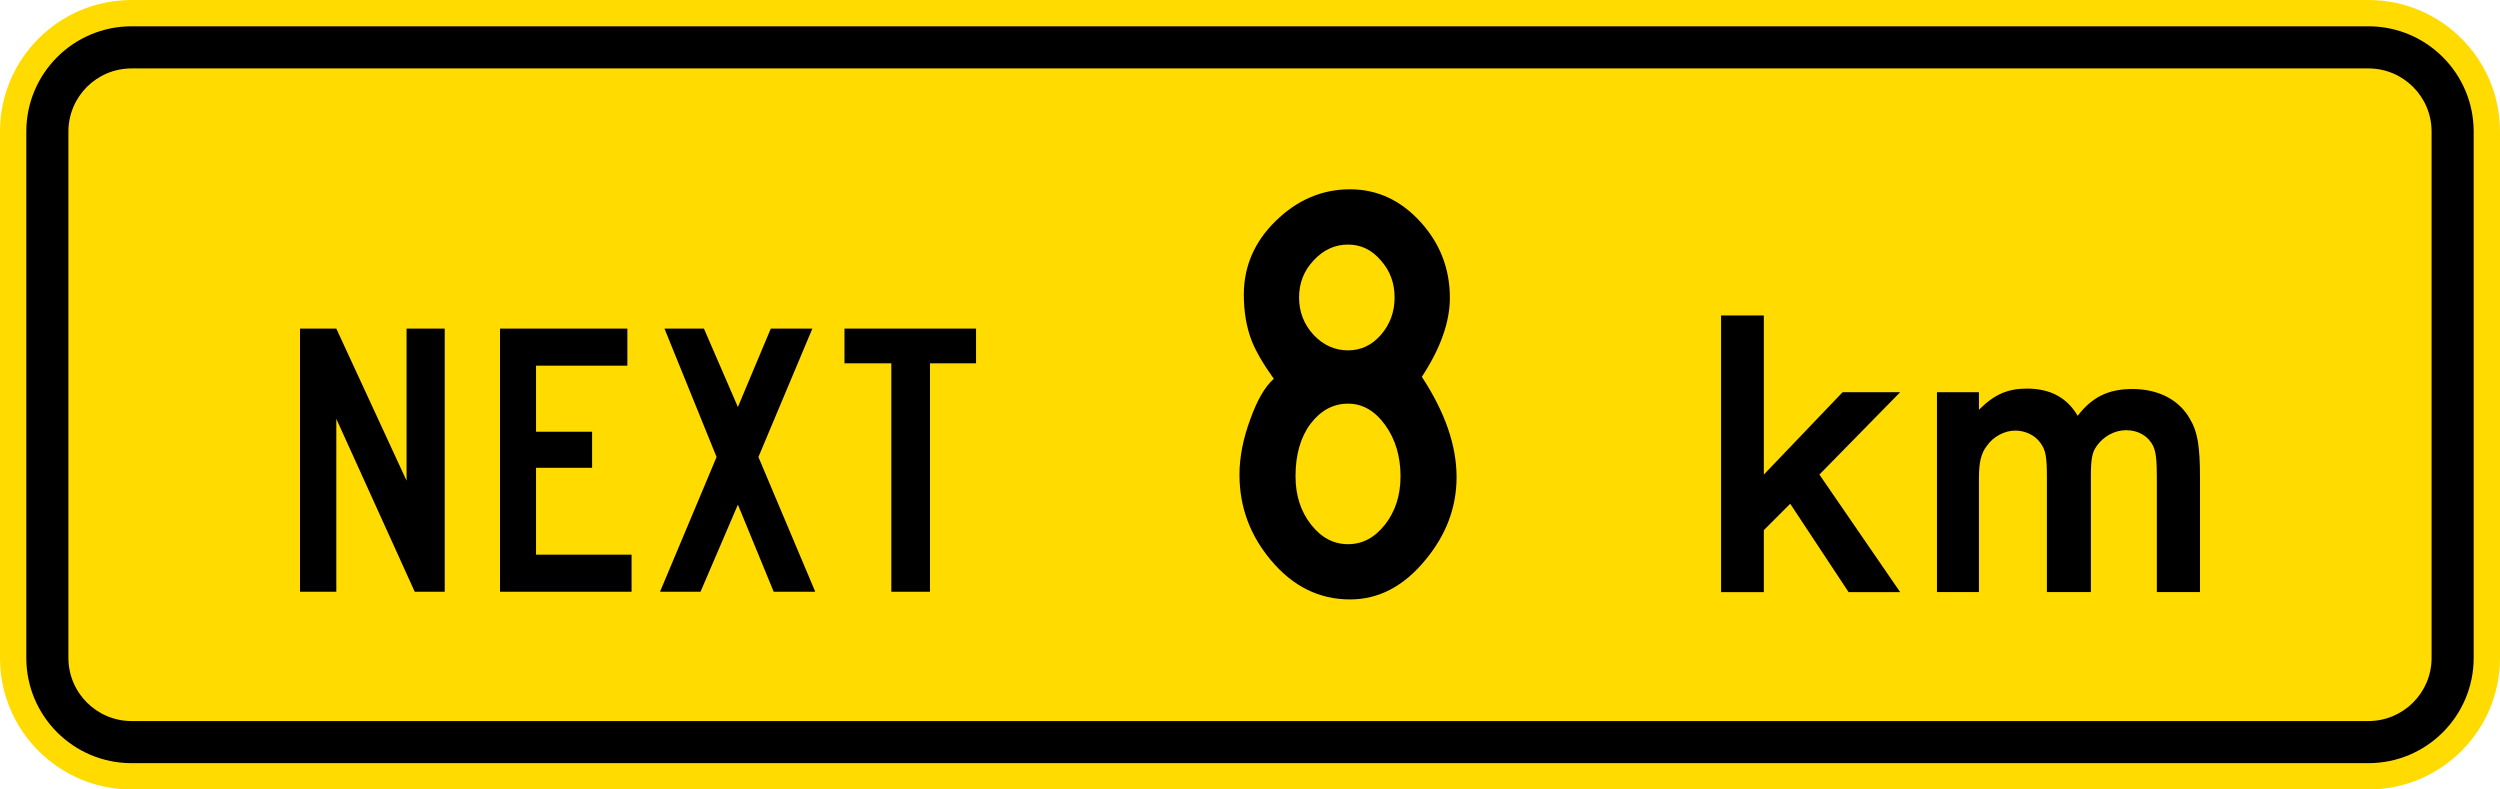 <?xml version="1.0" encoding="UTF-8" standalone="no"?>
<!-- Generator: Adobe Illustrator 12.0.1, SVG Export Plug-In  -->

<svg
   xmlns:dc="http://purl.org/dc/elements/1.1/"
   xmlns:cc="http://creativecommons.org/ns#"
   xmlns:rdf="http://www.w3.org/1999/02/22-rdf-syntax-ns#"
   xmlns:svg="http://www.w3.org/2000/svg"
   xmlns="http://www.w3.org/2000/svg"
   xmlns:sodipodi="http://sodipodi.sourceforge.net/DTD/sodipodi-0.dtd"
   xmlns:inkscape="http://www.inkscape.org/namespaces/inkscape"
   version="1.1"
   width="336.614"
   height="106.299"
   viewBox="-0.779 0 336.614 106.299"
   enable-background="new -0.779 0 98 288"
   xml:space="preserve"
   id="svg2"
   inkscape:version="0.48.2 r9819"
   sodipodi:docname="AJAX6.svg"><sodipodi:namedview
   pagecolor="#ffffff"
   bordercolor="#666666"
   borderopacity="1"
   objecttolerance="10"
   gridtolerance="10"
   guidetolerance="10"
   inkscape:pageopacity="0"
   inkscape:pageshadow="2"
   inkscape:window-width="1280"
   inkscape:window-height="1004"
   id="namedview34"
   showgrid="false"
   fit-margin-top="0"
   fit-margin-left="0"
   fit-margin-right="0"
   fit-margin-bottom="0"
   inkscape:zoom="1.3867569"
   inkscape:cx="143.86195"
   inkscape:cy="-33.250787"
   inkscape:window-x="-8"
   inkscape:window-y="-8"
   inkscape:window-maximized="1"
   inkscape:current-layer="svg2" />
<defs
   id="defs4">
</defs>














<path
   inkscape:connector-curvature="0"
   style="fill:#ffdb00;fill-rule:nonzero;stroke:none"
   d="M -0.779,17.716 C -0.779,7.931 7.152,-1.0712629e-6 16.937,-1.0712629e-6 l 301.182,0 c 9.784,0 17.716,7.931 17.716,17.716 l 0,70.865 c 0,9.785 -7.933,17.717 -17.716,17.717 l -301.182,0 c -9.785,0 -17.716,-7.932 -17.716,-17.717 l 0,-70.865 z"
   id="path11" /><path
   inkscape:connector-curvature="0"
   style="fill:#000000;fill-rule:nonzero;stroke:none"
   d="m 2.763,17.716 c 0,-7.827 6.345,-14.174 14.173,-14.174 l 301.18,0 c 7.829,0 14.174,6.346 14.174,14.174 l 0,70.865 c 0,7.828 -6.345,14.174 -14.174,14.174 l -301.18,0 c -7.828,0 -14.173,-6.345 -14.173,-14.174 l 0,-70.865 z"
   id="path13" /><path
   inkscape:connector-curvature="0"
   style="fill:#ffdb00;fill-rule:nonzero;stroke:none"
   d="m 8.432,17.716 c 0,-4.697 3.807,-8.503 8.505,-8.503 l 301.182,0 c 4.696,0 8.504,3.806 8.504,8.503 l 0,70.865 c 0,4.697 -3.808,8.505 -8.504,8.505 l -301.182,0 c -4.697,0 -8.505,-3.807 -8.505,-8.505 l 0,-70.865 z"
   id="path15" /><path
   style="fill:#000000;fill-rule:nonzero;stroke:none"
   d="m 39.615,44.243 0,35.433 4.889,0 0,-23.28 10.559,23.28 4.039,0 0,-35.433 -5.138,0 0,20.48 -9.46,-20.48 -4.889,0 z"
   id="path17"
   inkscape:connector-curvature="0" /><path
   style="fill:#000000;fill-rule:nonzero;stroke:none"
   d="m 66.544,44.243 0,35.433 17.716,0 0,-4.996 -12.863,0 0,-11.693 7.548,0 0,-4.854 -7.548,0 0,-8.894 12.296,0 0,-4.996 -17.15,0 z"
   id="path19"
   inkscape:connector-curvature="0" /><path
   style="fill:#000000;fill-rule:nonzero;stroke:none"
   d="m 95.705,61.534 -7.618,18.142 5.457,0 5.032,-11.729 4.819,11.729 5.598,0 -7.654,-18.142 7.264,-17.291 -5.599,0 -4.429,10.559 -4.572,-10.559 -5.314,0 7.015,17.291 z"
   id="path21"
   inkscape:connector-curvature="0" /><path
   style="fill:#000000;fill-rule:nonzero;stroke:none"
   d="m 112.926,44.243 0,4.676 6.307,0 0,30.757 5.208,0 0,-30.757 6.201,0 0,-4.676 -17.717,0 z"
   id="path23"
   inkscape:connector-curvature="0" /><path
   style="fill:#000000;fill-rule:evenodd;stroke:none"
   d="m 170.734,51.002 c -1.169,1.028 -2.215,2.816 -3.135,5.367 -0.993,2.659 -1.489,5.173 -1.489,7.548 0,4.324 1.417,8.168 4.253,11.534 2.941,3.507 6.484,5.26 10.63,5.26 3.861,0 7.245,-1.771 10.151,-5.314 2.8,-3.367 4.199,-7.086 4.199,-11.161 0,-4.253 -1.559,-8.752 -4.678,-13.501 2.515,-3.827 3.774,-7.369 3.774,-10.63 0,-3.932 -1.327,-7.352 -3.986,-10.258 -2.658,-2.905 -5.811,-4.358 -9.46,-4.358 -3.756,0 -7.086,1.417 -9.992,4.252 -2.87,2.799 -4.305,6.112 -4.305,9.939 0,2.304 0.354,4.376 1.064,6.218 0.601,1.488 1.594,3.19 2.975,5.103 z m 9.994,-3.827 c -1.772,0 -3.314,-0.691 -4.626,-2.073 -1.309,-1.417 -1.966,-3.101 -1.966,-5.049 0,-1.949 0.657,-3.615 1.966,-4.996 1.312,-1.417 2.854,-2.127 4.626,-2.127 1.735,0 3.206,0.709 4.41,2.127 1.241,1.382 1.86,3.047 1.86,4.996 0,1.948 -0.619,3.632 -1.86,5.049 -1.204,1.382 -2.675,2.073 -4.41,2.073 z m 0,26.097 c -1.95,0 -3.616,-0.887 -4.996,-2.659 -1.383,-1.771 -2.074,-3.933 -2.074,-6.484 0,-2.905 0.672,-5.261 2.02,-7.069 1.381,-1.807 3.065,-2.71 5.05,-2.71 1.948,0 3.612,0.956 4.995,2.87 1.381,1.914 2.072,4.216 2.072,6.909 0,2.551 -0.691,4.713 -2.072,6.484 -1.383,1.771 -3.047,2.659 -4.995,2.659 z"
   id="path25"
   inkscape:connector-curvature="0" /><path
   style="fill:#000000;fill-rule:nonzero;stroke:none"
   d="m 255.069,79.724 -10.874,-15.826 10.874,-11.089 -7.751,0 -10.604,11.089 0,-21.423 -5.761,0 0,37.25 5.761,0 0,-8.344 3.551,-3.552 7.86,11.896 6.944,0 z"
   id="path27"
   inkscape:connector-curvature="0" /><path
   style="fill:#000000;fill-rule:nonzero;stroke:none"
   d="m 295.442,79.724 0,-15.396 c 0,-4.146 -0.324,-6.19 -1.292,-7.805 -1.452,-2.692 -4.306,-4.144 -7.805,-4.144 -3.23,0 -5.438,1.075 -7.375,3.606 -1.452,-2.476 -3.714,-3.661 -6.835,-3.661 -2.639,0 -4.415,0.808 -6.46,2.854 l 0,-2.369 -5.652,0 0,26.915 5.652,0 0,-15.287 c 0,-2.155 0.268,-3.392 1.076,-4.414 0.861,-1.239 2.368,-2.047 3.822,-2.047 1.291,0 2.638,0.593 3.39,1.67 0.7,0.969 0.863,1.83 0.863,4.629 l 0,15.449 5.92,0 0,-15.449 c 0,-2.476 0.161,-3.391 0.809,-4.252 0.914,-1.293 2.421,-2.1 3.929,-2.1 1.667,0 3.014,0.807 3.66,2.152 0.378,0.808 0.485,1.938 0.485,4.199 l 0,15.449 5.814,0 z"
   id="path29"
   inkscape:connector-curvature="0" /></svg>